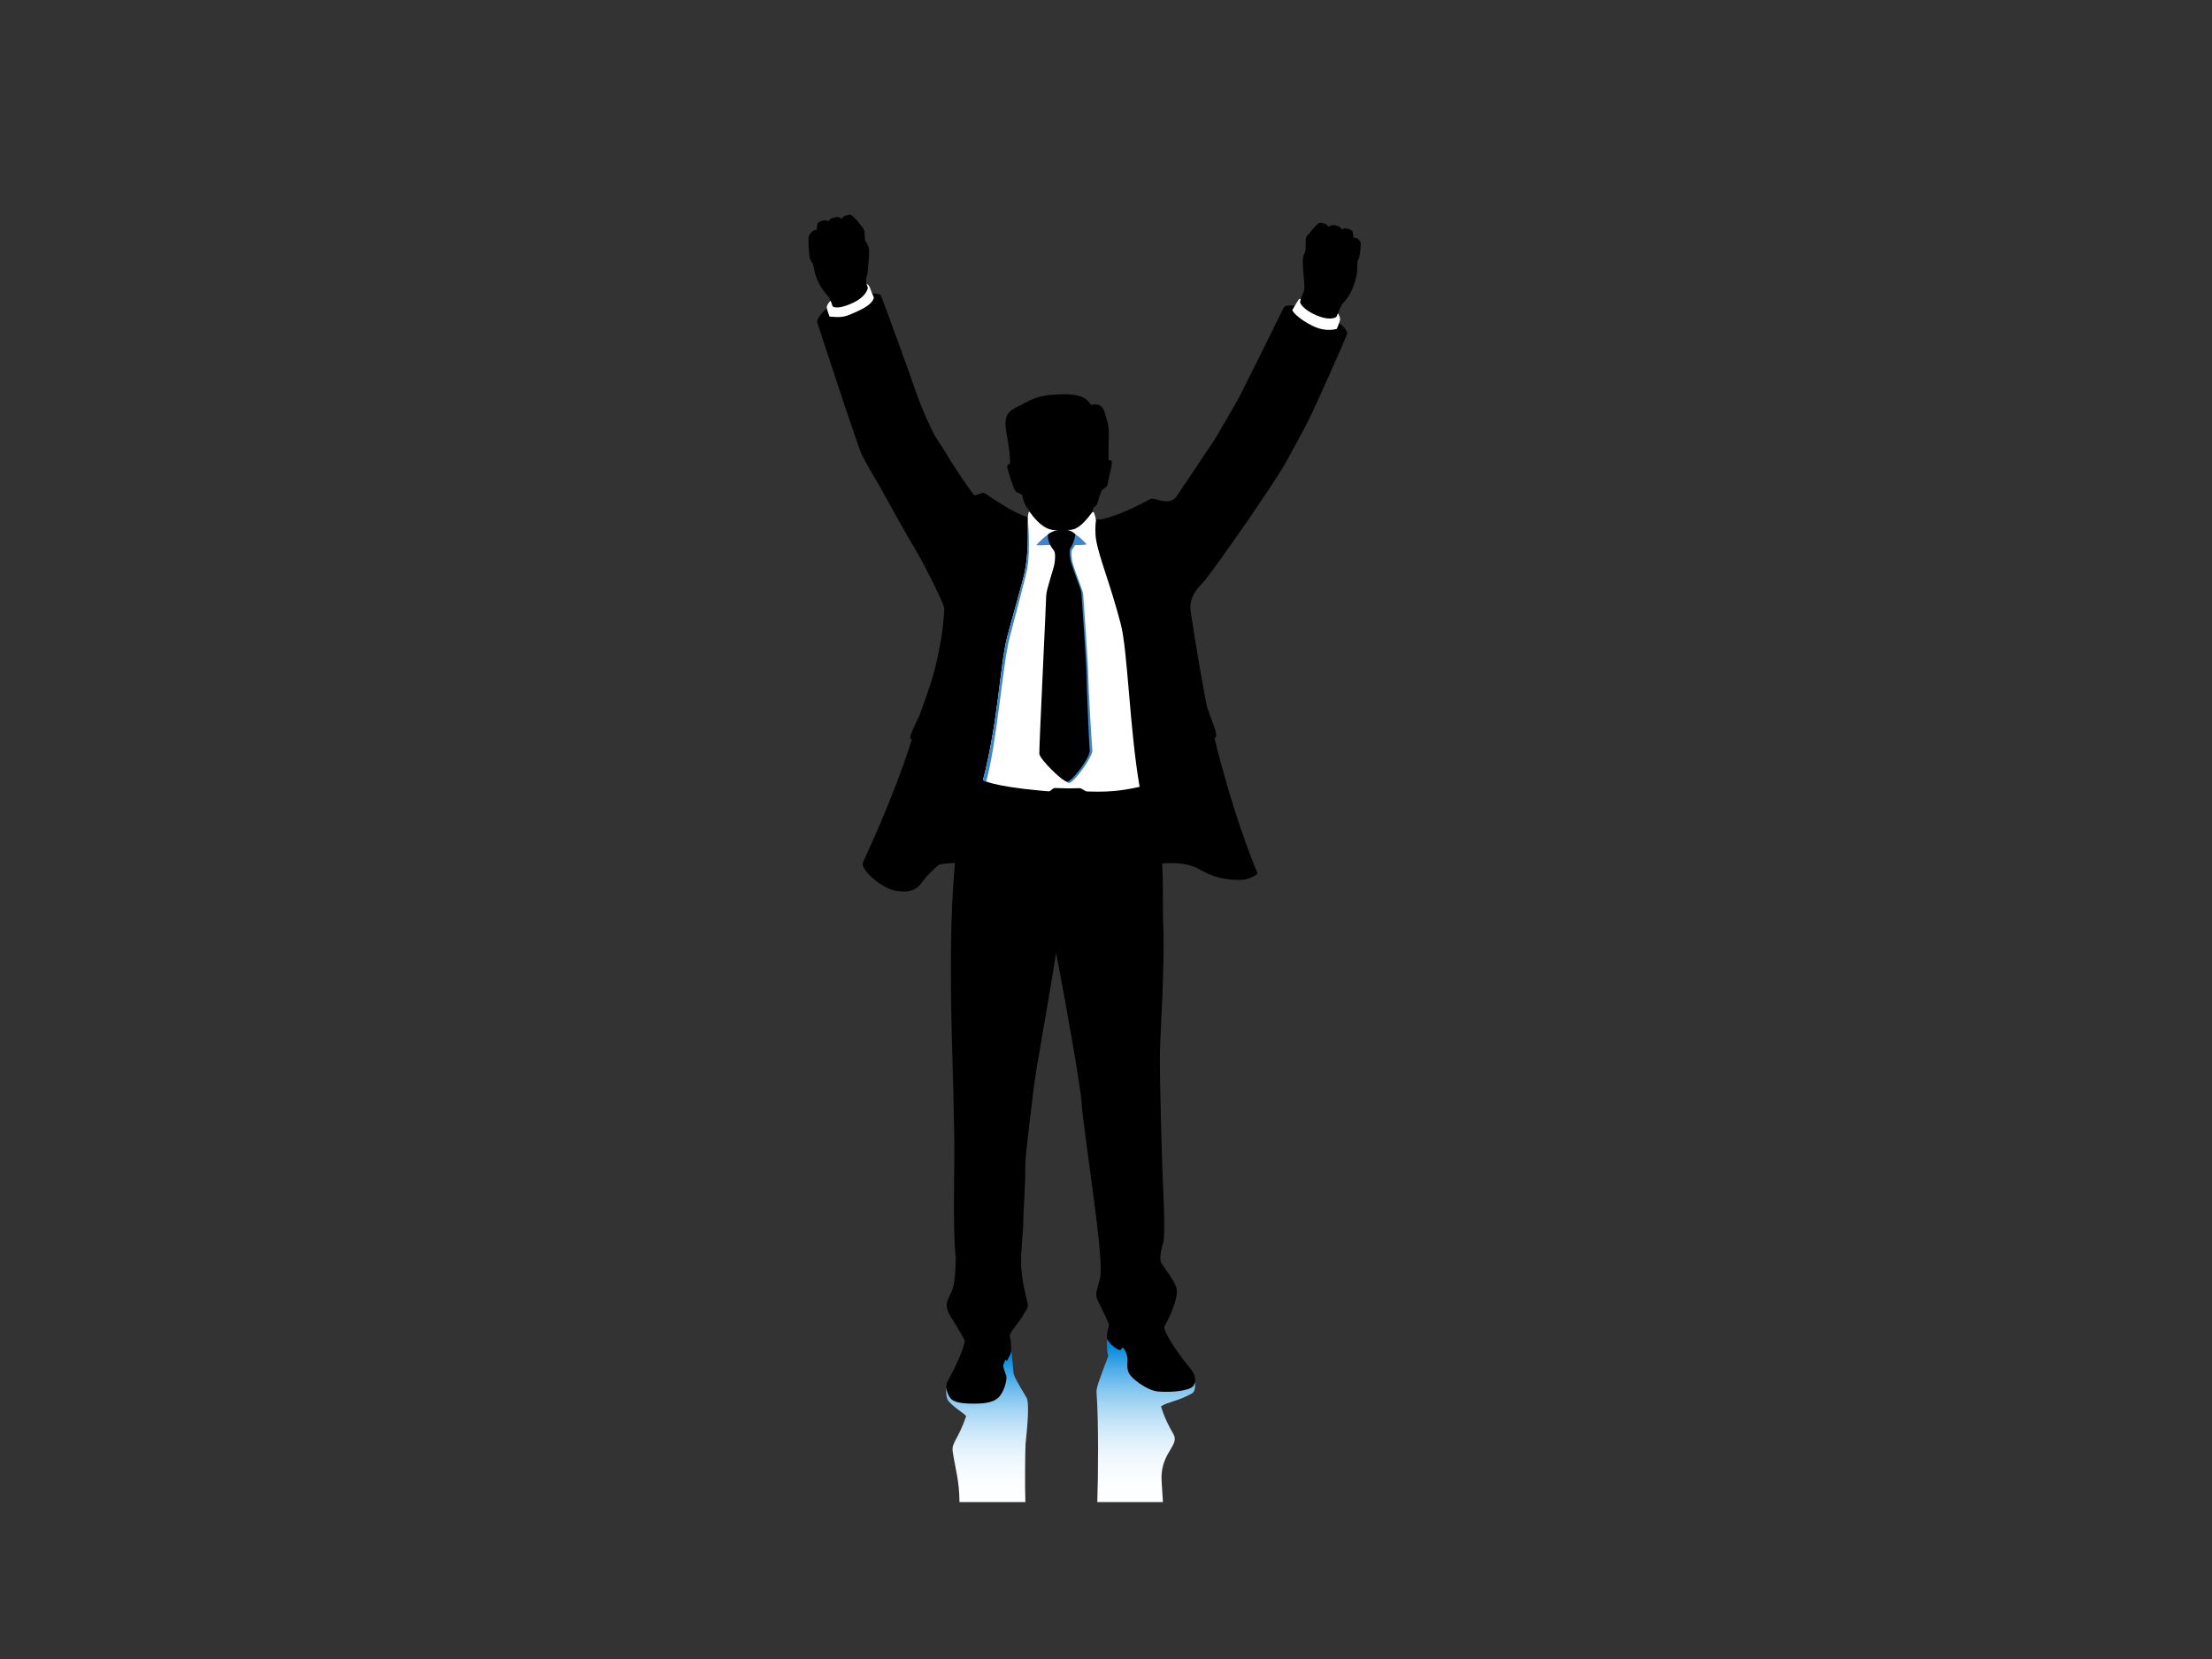 <?xml version="1.0" encoding="utf-8"?>
<!-- Generator: Adobe Illustrator 17.0.0, SVG Export Plug-In . SVG Version: 6.00 Build 0)  -->
<!DOCTYPE svg PUBLIC "-//W3C//DTD SVG 1.1//EN" "http://www.w3.org/Graphics/SVG/1.1/DTD/svg11.dtd">
<svg version="1.1" id="Layer_1" xmlns="http://www.w3.org/2000/svg" xmlns:xlink="http://www.w3.org/1999/xlink" x="0px" y="0px"
	 width="800px" height="600px" viewBox="0 0 800 600" enable-background="new 0 0 800 600" xml:space="preserve">
<rect x="0" y="0" width="800" height="600" fill="#333333" stroke="none"/>
<g>
	<linearGradient id="SVGID_1_" gradientUnits="userSpaceOnUse" x1="356.993" y1="543.254" x2="356.993" y2="488.436">
		<stop  offset="0" style="stop-color:#FFFFFF"/>
		<stop  offset="0.139" style="stop-color:#FBFDFF"/>
		<stop  offset="0.262" style="stop-color:#F1F8FD"/>
		<stop  offset="0.379" style="stop-color:#DFF0FB"/>
		<stop  offset="0.492" style="stop-color:#C5E4F8"/>
		<stop  offset="0.602" style="stop-color:#A4D5F3"/>
		<stop  offset="0.711" style="stop-color:#7CC2EE"/>
		<stop  offset="0.818" style="stop-color:#4CACE8"/>
		<stop  offset="0.92" style="stop-color:#1693E1"/>
		<stop  offset="0.959" style="stop-color:#0089DE"/>
	</linearGradient>
	<path fill="url(#SVGID_1_)" d="M370.914,522.134c0.1-1.535,1.738-14.344,0.325-16.702c-3.093-5.15-4.743-7.934-4.743-9.279
		c0-0.793-0.281-2.556-0.357-4.48c-0.043-1.028-0.232-2.374-0.436-3.237l-23.348,13.623c-0.368,0.614-0.165,3.533,0.547,4.479
		c1.647,2.183,5.533,4.44,6.534,5.605c-2.91,8.577-5.376,9.595-4.879,12.841c1.002,6.571,2.413,10.572,2.452,18.27h23.828
		C370.622,537.009,370.765,524.44,370.914,522.134z"/>
	<linearGradient id="SVGID_2_" gradientUnits="userSpaceOnUse" x1="414.402" y1="543.254" x2="414.402" y2="484.245">
		<stop  offset="0" style="stop-color:#FFFFFF"/>
		<stop  offset="0.139" style="stop-color:#FBFDFF"/>
		<stop  offset="0.262" style="stop-color:#F1F8FD"/>
		<stop  offset="0.379" style="stop-color:#DFF0FB"/>
		<stop  offset="0.492" style="stop-color:#C5E4F8"/>
		<stop  offset="0.602" style="stop-color:#A4D5F3"/>
		<stop  offset="0.711" style="stop-color:#7CC2EE"/>
		<stop  offset="0.818" style="stop-color:#4CACE8"/>
		<stop  offset="0.92" style="stop-color:#1693E1"/>
		<stop  offset="0.959" style="stop-color:#0089DE"/>
	</linearGradient>
	<path fill="url(#SVGID_2_)" d="M420.134,533.002c0.631-8.024,6.421-10.545,4.268-14.288c-3.679-6.389-4.489-10.102-4.489-10.102
		c2.396-1.626,6.102-1.825,11.169-4.652c1.243-0.696,1.305-3.064,0.991-3.968c0,0-31.726-18.398-31.726-15.422
		c0,3.309,0.058,4.687,0.526,5.722c-3.8,10.015-4.426,11.686-4.283,13.548c0.749,9.754,0.608,30.098,0.261,39.413h23.735
		C420.262,537.436,419.934,534.476,420.134,533.002z"/>
	<path d="M489.423,86.087c0.141-0.851-0.095-1.303-0.14-1.985c0.045-1.136-3.311-2.128-4.02-0.994c-0.14-1.133-2.268-1.7-3.026-1.7
		c-0.755,0-0.85,0.093-1.842,0.663c-0.186-1.041-1.985-1.466-2.933-1.514c-0.941-0.046-3.448,3.167-3.875,3.781
		c-0.424,0.614-1.161,0.798-1.302,2.265c-0.097,1.01,0.032,3.034-0.205,4.358c-0.638,1.219-0.93,2.239-0.9,3.865
		c0.097,5.242,0.9,8.312,0.442,10.294c-0.12,0.528-1.084,2.777-2.296,5.649c-2.163-0.356-4.504-0.621-5.078,0.549
		c-3.754,7.655-13.981,28.236-15.659,31.506c-1.004,1.954-3.568,6.384-8.323,14.516c-1.289,2.291-3.174,4.849-4.45,6.793
		c-1.466,2.235-10.156,15.256-10.509,15.664c-2.85,3.297-7.608,0.012-9.154,0.684c-1.377,0.486-9.022,5.225-17.444,7.281
		c-1.272,0.312-2.188-0.185-3.188-0.028c-0.575-1.217-0.406-3.433-0.105-3.972c0.303-0.536,1.077-0.605,1.5-1.86
		c0.292-0.848,1.21-4.47,1.816-4.84c0.604-0.371,1.78-1.196,1.881-2.105c0.104-0.908,1.009-4.37,1.346-6.319
		c0.335-1.948,0.146-2.353-1.066-2.185c0.035-0.774-0.033-3.831,0.068-6.821c0.104-2.991,0.235-4.909-0.673-7.834
		c-0.907-2.923-1.109-6.418-5.75-5.342c-1.746-3.295-5.573-4.322-14.081-3.699c-6.42,0.471-9.443,2.959-11.898,4.068
		c-4.046,1.829-5.478,3.462-4.696,9.04c0.144,1.014,1.572,7.843,1.437,11.968c-2.017-0.201-0.339,3.226-0.27,3.832
		c0.066,0.605,1.178,3.495,1.749,5.107c0.57,1.614,1.883,1.411,2.868,2.219c1.23,5.446,2.241,4.237,2.733,6.051l0.585,2.652
		c-2.141-1.226-4.506-0.835-16.583-9.171c-1.37-0.946-3.181,1.074-4.122,0.469c-0.611-0.391-7.76-10.948-9.546-14.116
		c-1.971-3.495-4.235-6.318-5.243-8.471c-0.846-1.557-4.976-10.62-6.187-14.654c-0.676-2.053-11.992-33.577-12.795-35.024
		c-0.25-0.521-2.684-0.73-3.751-0.595c-0.82-1.989-1.408-3.507-1.482-3.917c-0.313-1.702,0.464-2.629,0.501-3.289
		c0.123-2.08,0.34-3.928,0.464-5.371c0.188-2.25,0.061-3.558-0.056-4.099c0-0.221-1.105-2.39-1.334-2.661
		c0,0-0.071-1.751-0.167-2.762c-0.146-1.466-0.946-1.987-1.373-2.6c-0.424-0.614-2.93-3.831-3.875-3.782
		c-0.945,0.047-2.742,0.472-2.93,1.511c-0.993-0.567-1.087-0.66-1.845-0.66c-0.756,0-2.886,0.564-3.027,1.7
		c-0.705-1.136-4.062-0.141-4.016,0.992c-0.045,0.68-0.282,1.136-0.141,1.985c-1.141-0.471-3.003,1.677-3.032,2.608
		c-0.025,0.777-0.093,2.722,0.117,4.592c0.178,1.542-0.117,3.342,1.455,4.969c0,0,0.174,0.727,0.405,1.89
		c0.541,2.699,1.243,4.26,2.239,6.101c0.583,1.089,2.055,2.978,2.762,3.688c0.485,0.484,1.088,2.042,1.587,3.418
		c-3.301,1.559-5.787,5.014-5.411,6.137c0.219,0.666,3.273,10.166,7.384,22.524c3.897,11.968,7.65,22.433,8.066,23.753
		c0.806,2.554,5.843,10.756,6.812,12.501c2.017,3.63,11.026,19.897,12.771,22.588c1.749,2.688,10.888,20.212,10.888,22.093
		c0,1.883-0.492,11.564-4.118,24.557c-0.953,3.401-3.789,11.323-4.801,14.028c-3.578,7.555-3.975,8.528-2.777,8.74
		c-6.853,21.924-17.287,43.273-17.744,44.725c-0.808,2.554,7.103,9.489,12.215,10.115c1.492,0.183,6.141,1.105,8.824-2.652
		c2.244-3.143,5.204-5.746,6.386-6.724c0.406-0.335,2.712-0.571,5.887-0.731c-1.757,19.206-1.619,39.552-1.181,61.031
		c0.166,8.075,1.083,34.294,0.955,46.298c-0.071,6.818-0.453,29.063,0.559,35.352c-0.279,7.386-0.396,10.431-2.231,13.795
		c-2.951,5.41,0.628,6.775,5.484,16.348c-1.275,6.33-6.121,14.071-6.461,15.126c-0.54,1.66-0.196,3.149,0.895,5.159
		c0.839,1.558,3.071,2.284,7.137,2.421c5.43,0.179,8.158-0.455,9.871-1.613c2.788-1.886,3.958-7.36,3.507-8.523
		c-1.477-3.826-1.122-3.577-0.453-5.389c0.551-1.491,0.114,1.64,1.323-1.091c0,0,0.684-1.115,0.876-1.915
		c0.202-0.845-0.069-2.211-0.069-3.426c0-1.21-0.365-1.889-0.365-2.668c0-1.308,3.91-5.383,5.055-7.765
		c0.668-1.396,1.835-2.066,1.354-3.969c-0.788-3.129-2.229-8.934-2.325-14.12c-0.095-5.182,0.722-10.93,0.767-14.788
		c0.071-6.117,0.849-13.762,0.726-20.63c-0.065-3.719,2.616-23.993,3.198-29.455c0.348-3.276,6.643-38.721,7.976-47.649
		c3.499,18.222,8.921,48.75,9.186,54.135c0.274,5.386,5.112,38.365,6.023,47.822c0.416,4.306,1.466,12.93,0.58,16.081
		c-2.328,8.272-1.611,4.577,3.308,16.296c-0.152,2.173-0.709,1.866-0.713,5.093c0,0.973,3.296,4.241,4.81,4.206
		c0.507-0.009,0.401-1.009,0.978-0.777c0.573,0.24,1.715,2.661,1.647,4.515c-0.068,1.848-0.397,3.897,1.287,5.719
		c1.181,1.411,5.721,5.049,9.602,5.522c5.315,0.485,11.514-0.323,12.813-1.886c0.895-1.076,1.333-3.629-0.764-6.15
		c-3.26-3.925-8.73-11.15-9.739-15.19c0,0,5.855-10.275,4.402-14.514c-0.907-2.642-4.166-6.802-5.286-8.508
		c-1.126-1.708,0.098-5.81,0.634-7.786c0.54-1.974,0.3-11.929,0-17.64c-0.435-8.37-1.399-41.01-1.223-51.172
		c0.143-8.108,1.848-31.454,1.151-46.746c-0.166-3.583,0.056-16.041-0.387-21.376c14.524-1.004,12.59,4.352,24.069,5.736
		c4.538,0.547,7.15,0.27,10.139-1.723c0.199-0.132,0.266-0.499,0.244-0.552c-2.505-6.029-9.28-23.44-15.515-48.81
		c2.234-0.344-1.955-7.781-2.892-12.185c0,0-2.66-13.496-5.682-33.53c-0.513-3.373,0.468-6.588,4.075-10.128
		c1.78-1.746,9.905-13.154,17.432-24.087c2.218-3.219,11.34-16.784,12.685-19.382c0.71-1.377,6.584-11.788,9.322-17.479
		c2.735-5.689,12.68-28.192,13.066-29.378c0.253-0.771-1.324-3.137-4.339-4.818c0.634-1.675,2.001-5.407,2.592-5.999
		c0.709-0.709,2.182-2.6,2.767-3.686c0.995-1.845,1.844-4.114,2.411-6.809c0.39-1.863,0.1-4.779,0.378-5.08
		c0.97-1.369,0.977-5.012,1.11-6.051C492.283,87.224,490.651,85.426,489.423,86.087z"/>
	<path fill="#FFFFFF" d="M316.057,107.674c-0.417,1.579-1.998,3.131-6.03,4.949c-4.261,1.917-5.085,2.361-10.031,1.855
		c-0.611-1.931-0.907-2.405-0.985-3.288c-0.06-0.67,0.774-1.877,1.335-2.418c0.195,0.183,0.774,2.029,0.774,2.029
		c1.417,1.004,4.696,0.014,7.783-1.473c3.221-1.551,4.812-3.903,4.979-5.275c0.009-0.078-0.499-1.378-0.499-1.378
		C314.652,103.132,314.449,104.098,316.057,107.674z"/>
	<path fill="#FFFFFF" d="M467.37,112.145c0.354,0.95,2.567,3.317,7.298,5.692c3.563,1.79,6.766,1.657,8.798,1.112
		c1.239-2.901,1.214-3.399,1.194-3.696c-0.041-0.602-0.702-2.06-0.833-1.833c-0.127,0.232-0.479,1.188-0.479,1.188
		c-1.427,0.954-4.55,0.925-8.76-1.284c-2.85-1.494-4.687-3.514-4.349-4.364c0.03-0.075,0.162-0.654,0.206-0.876
		c0,0-0.515-0.058-0.751,0.254C469.196,109.029,468.519,110.256,467.37,112.145z"/>
	<path fill="#FFFFFF" d="M355.503,282.147c0,0,3.1,2.146,20.583,3.775c1.063,0.098,2.127,0.192,3.187,0.264
		c0.774,0.054,1.442-1.232,2.216-1.193c2.976,0.143,5.943,0.168,8.915,0.054c0.884-0.034,1.876,1.169,2.761,1.197
		c7.233,0.235,11.84-0.083,18.992-1.673c-3.639-21.027-4.29-49.263-6.832-58.956c-3.803-14.507-7.777-23.845-8.892-30.326
		c-0.393-2.282-0.337-5.515-0.052-7.054c-0.036-0.731-0.612-2.616-0.689-2.806c-0.078-0.194-0.55-0.315-0.55-0.315
		c-2.83,3.702-5.149,6.382-8.108,6.514c-1.923,0.089-4.698,0.312-6.541,0c-2.915-0.493-5.65-3.048-8.102-6.527
		c-0.241,0.033-0.438,0.262-0.475,0.512c-0.123,0.783-0.117,0.914-0.204,1.819c0.016,5.582,0.264,12.599-1.08,19.254
		c-0.835,4.127-5.26,19.263-6.407,23.798C361.668,240.567,360.985,261.171,355.503,282.147z"/>
	<path fill="#3D85CC" d="M356.665,282.655c3.874-13.825,5.897-41.85,8.454-51.931c1.146-4.535,5.522-20.728,6.356-24.854
		c1.343-6.656,0.237-18.437,0.237-18.437c0.016,5.582,0.264,12.599-1.08,19.254c-0.835,4.127-5.26,19.263-6.407,23.798
		c-2.557,10.082-3.24,30.687-8.723,51.662C355.503,282.147,355.981,282.655,356.665,282.655z"/>
	<path fill="#3D85CC" d="M395.066,271.327c-0.263-2.276-1.453-23.24-1.453-26.46c0.003-3.224-1.708-27.661-1.852-29.904
		c-0.087-1.34-2.82-7.92-3.695-10.876c-0.591-1.987-0.778-4.632-0.31-5.285c0.432-0.595,0.768-1.149,1.027-1.642
		c2.06-0.012,3.807-0.131,4.206-0.269c-0.299-0.456-2.728-3.125-5.81-4.717l-7.137,0.652c-1.379,0.3-4.6,3.504-5.139,4.223
		c-0.357,0.477,7.147-0.177,9.242-0.239l-0.302,2.481l-4.524,74.409c0,0,5.477,9.409,7.254,9.49
		C388.347,283.275,395.326,273.599,395.066,271.327z"/>
	<path d="M379.001,193.376c0.022-0.407,2.589-1.821,5.086-1.867c2.81-0.046,4.027,0.944,4.836,1.702c0,0-0.222,2.639-1.808,5.11
		c-0.438,0.678-0.283,3.296,0.305,5.283c0.878,2.96,3.607,9.539,3.696,10.877c0.144,2.243,1.861,26.681,1.857,29.901
		c-0.003,3.221,0.876,24.829,1.139,27.104c0.261,2.273-6.407,11.308-8.183,11.223c-1.78-0.083-9.976-8.282-10.045-10.08
		c-0.094-2.45,2.41-53.506,2.489-57.242c0.046-2.18,2.772-9.796,3.025-11.697c0.191-1.412,0.419-3.799-0.303-4.668
		C378.529,195.918,379.001,193.376,379.001,193.376z"/>
</g>
</svg>
